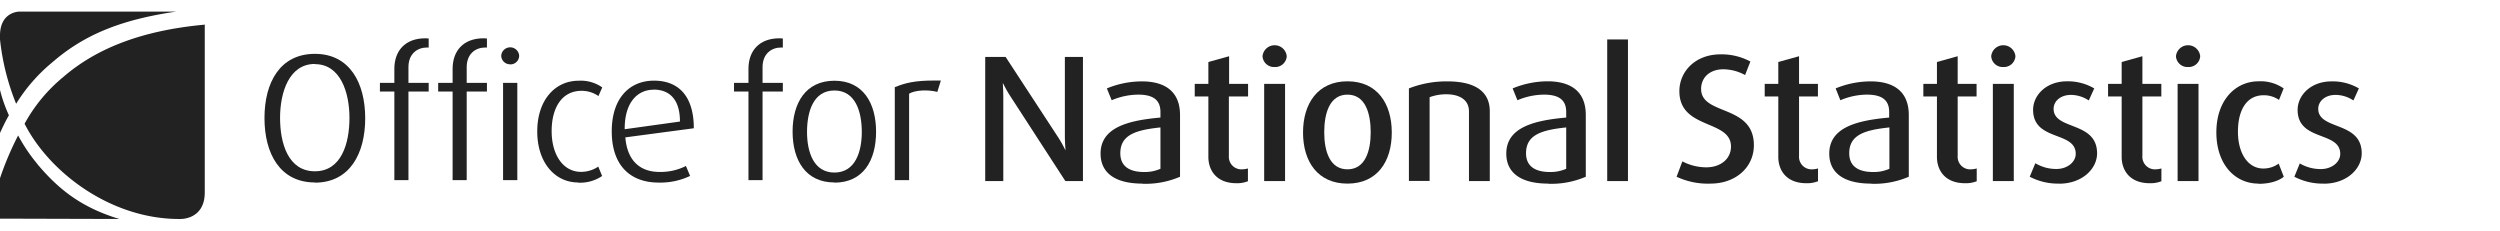 <svg xmlns="http://www.w3.org/2000/svg" width="206" height="19" viewBox="0 0 651 60"><path d="M0,34.6c.8-1.69,1.39-3,2.32-4.6A38.28,38.28,0,0,1,0,23.4V34.6M5,3S0,3,0,9.25v1A62.12,62.12,0,0,0,4.2,27a43.77,43.77,0,0,1,9.42-10.79C21.69,9.21,31.16,5.13,45.9,3Z" style="fill:#222"/><path d="M53.06,6.42C36.2,8,24.68,12.92,16.43,20.07A41.46,41.46,0,0,0,6.4,32.2C12.87,44.93,28.88,57,46.6,57H47s6.32.21,6.32-6.91V6.36a1.22,1.22,0,0,1-.26.06M9.72,42.67a44.25,44.25,0,0,1-5-7.42A80.59,80.59,0,0,0,0,46.38V56.91L31.06,57c-9.83-3-15.74-7.64-21.34-14.3" style="fill:#222"/><path d="M82,47.49c-9.07,0-13.13-7.51-13.13-16.77S72.91,14,82,14s13.1,7.61,13.1,16.77S91.1,47.54,82,47.54m0-30.91c-6.69,0-9.07,7.33-9.07,14.05s2.16,13.9,9.07,13.9,9-7.28,9-13.9-2.34-14-9-14" style="fill:#222"/><path d="M106.36,23.81V46.88h-3.67V23.81H98.93V21.56h3.76V17.9c0-4.61,2.72-7.95,8.08-7.95.38,0,.86.05.86.05v2.35h-.43c-2.55,0-4.84,1.64-4.84,5.12v4.09h5.27v2.25Z" style="fill:#222"/><path d="M121.53,23.81V46.88h-3.67V23.81H114.1V21.56h3.76V17.9c0-4.61,2.72-7.95,8.08-7.95.38,0,.86.05.86.05v2.35h-.43c-2.55,0-4.84,1.64-4.84,5.12v4.09h5.27v2.25Z" style="fill:#222"/><path d="M132.85,16.72a2.28,2.28,0,0,1-2.33-2.23v0a2.34,2.34,0,0,1,4.67,0,2.28,2.28,0,0,1-2.3,2.26h0M131,21.56h3.71V46.88H131Z" style="fill:#222"/><path d="M150.53,47.49c-6,0-10.63-5.16-10.63-13.29S144.52,21,150.66,21a9.76,9.76,0,0,1,6.17,1.74l-1,2.25a7.53,7.53,0,0,0-4.4-1.36c-5.15,0-7.78,4.46-7.78,10.48,0,6.2,3,10.62,7.65,10.62a8,8,0,0,0,4.49-1.37l1,2.45a10.21,10.21,0,0,1-6.3,1.73" style="fill:#222"/><path d="M162.84,35.75c.48,6,3.76,9,8.9,9a14.66,14.66,0,0,0,6.88-1.55l1.08,2.59a18,18,0,0,1-8.22,1.73c-7.12,0-12.18-4.23-12.18-13.34,0-8.69,4.67-13.2,11-13.2s10.37,3.95,10.37,12.4Zm7.35-12.41c-4.1,0-7.56,3.2-7.52,10.29l14.39-2c0-5.87-2.81-8.32-6.87-8.32" style="fill:#222"/><path d="M198.57,23.81V46.88H194.9V23.81h-3.76V21.56h3.76V17.9c0-4.61,2.72-7.95,8.08-7.95.39,0,.87.05.87.05v2.35h-.44c-2.54,0-4.84,1.64-4.84,5.12v4.09h5.28v2.25Z" style="fill:#222"/><path d="M217.28,47.49c-7.47,0-10.89-5.78-10.89-13.24S209.81,21,217.28,21s10.85,5.82,10.85,13.3-3.37,13.24-10.85,13.24m0-24c-5.53,0-7.13,5.59-7.13,10.81s1.73,10.56,7.13,10.56,7.13-5.35,7.13-10.56-1.6-10.81-7.13-10.81" style="fill:#222"/><path d="M244.08,23.91c-2.34-.61-5.75-.52-7.35.47v22.5H233V22.69c2.67-1.13,5.36-1.74,10.11-1.74H245Z" style="fill:#222"/><path d="M277.42,47.13,263.07,25a32.2,32.2,0,0,1-1.85-3.29h-.09s.13,1.88.13,3.85V47.13h-4.71V14.8h5.31l13.61,20.82A28.76,28.76,0,0,1,277.38,39h.08s-.17-1.84-.17-3.77V14.8H282V47.13Z" style="fill:#222"/><path d="M297.52,47.79c-7.43,0-10.93-3-10.93-7.81,0-6.8,7.12-8.64,15.59-9.39V29.13c0-3.47-2.37-4.51-5.83-4.51a18,18,0,0,0-6.87,1.46L288.23,23a24,24,0,0,1,9.12-1.83c5.61,0,9.93,2.3,9.93,8.78V46a22.71,22.71,0,0,1-9.76,1.83m4.66-14.67c-6.26.67-10.45,1.84-10.45,6.73,0,3.42,2.42,4.88,6.22,4.88a10.09,10.09,0,0,0,4.23-.84Z" style="fill:#222"/><path d="M322,47.69c-5.31,0-7.34-3.43-7.34-6.86V25.09h-3.55V21.81h3.55V16.12l5.4-1.5v7.19H325v3.28h-5V40.55a3.26,3.26,0,0,0,3,3.52h.5a5.5,5.5,0,0,0,1.46-.23v3.33a7.69,7.69,0,0,1-3,.52" style="fill:#222"/><path d="M331.91,17.43a3,3,0,0,1-3.15-2.81,3.17,3.17,0,0,1,6.31,0,3,3,0,0,1-3.16,2.81m-2.72,4.38h5.44V47.13h-5.44Z" style="fill:#222"/><path d="M350.88,47.79c-7.73,0-11.57-5.74-11.57-13.3s3.84-13.34,11.57-13.34,11.54,5.78,11.54,13.34-3.8,13.3-11.54,13.3m0-23.17c-4.66,0-6.05,4.89-6.05,9.82s1.47,9.63,6.05,9.63,6.05-4.7,6.05-9.63-1.38-9.82-6.05-9.82" style="fill:#222"/><path d="M382.52,47.13V29c0-3.24-2.77-4.47-5.88-4.47a12.3,12.3,0,0,0-4.37.76v21.8h-5.39V23a26.81,26.81,0,0,1,10.06-1.83c6.61,0,11,2.25,11,7.8V47.13Z" style="fill:#222"/><path d="M403.18,47.79c-7.43,0-10.94-3-10.94-7.81,0-6.8,7.13-8.64,15.6-9.39V29.13c0-3.47-2.37-4.51-5.83-4.51a18,18,0,0,0-6.87,1.46L393.89,23A24,24,0,0,1,403,21.15c5.62,0,9.94,2.3,9.94,8.78V46a22.71,22.71,0,0,1-9.76,1.83m4.66-14.67c-6.27.67-10.46,1.84-10.46,6.73,0,3.42,2.43,4.88,6.23,4.88a10.09,10.09,0,0,0,4.23-.84Z" style="fill:#222"/><polygon points="418.52 47.13 418.52 34.91 418.52 10.25 423.92 10.25 423.92 22.76 423.92 47.13 418.52 47.13" style="fill:#222"/><path d="M445.39,47.79A19.11,19.11,0,0,1,436.58,46l1.51-4a13.48,13.48,0,0,0,6.22,1.55c3.76,0,6.44-2.21,6.44-5.41,0-7.09-13.44-4.36-13.44-14.42,0-5.13,4.15-9.59,10.72-9.59A15.82,15.82,0,0,1,455.8,16l-1.38,3.52a11.93,11.93,0,0,0-5.66-1.5c-3.5,0-5.79,2.11-5.79,5.12,0,7,13.74,3.94,13.74,14.65,0,5.74-4.71,10-11.32,10" style="fill:#222"/><path d="M470.41,47.69c-5.31,0-7.34-3.43-7.34-6.86V25.09h-3.54V21.81h3.54V16.12l5.4-1.5v7.19h4.92v3.28h-4.92V40.55a3.27,3.27,0,0,0,3,3.52h.48a5.12,5.12,0,0,0,1.46-.23v3.33a7.69,7.69,0,0,1-3,.52" style="fill:#222"/><path d="M487.27,47.79c-7.44,0-10.93-3-10.93-7.81,0-6.8,7.13-8.64,15.6-9.39V29.13c0-3.47-2.38-4.51-5.84-4.51a18,18,0,0,0-6.87,1.46L478,23a23.94,23.94,0,0,1,9.11-1.83c5.62,0,9.94,2.3,9.94,8.78V46a22.71,22.71,0,0,1-9.76,1.83M492,33.16c-6.27.67-10.46,1.84-10.46,6.73,0,3.42,2.42,4.88,6.22,4.88a10,10,0,0,0,4.24-.84Z" style="fill:#222"/><path d="M511.73,47.69c-5.32,0-7.35-3.43-7.35-6.86V25.09h-3.54V21.81h3.54V16.12l5.4-1.5v7.19h4.92v3.28h-4.92V40.55a3.26,3.26,0,0,0,3,3.52h.5a5.5,5.5,0,0,0,1.46-.23v3.33a7.69,7.69,0,0,1-3,.52" style="fill:#222"/><path d="M521.66,17.43a3,3,0,0,1-3.15-2.81,3.17,3.17,0,0,1,6.31,0,3,3,0,0,1-3.16,2.81m-2.72,4.38h5.45V47.13h-5.45Z" style="fill:#222"/><path d="M536.19,47.79A15.9,15.9,0,0,1,528.54,46L530,42.48a10.53,10.53,0,0,0,5.52,1.5c2.77,0,5-1.78,5-3.94,0-6-11.1-3.2-11.1-11.47,0-3.76,3.37-7.42,8.86-7.42A13.56,13.56,0,0,1,545.34,23l-1.42,3.14a8.47,8.47,0,0,0-4.62-1.45c-2.81,0-4.54,1.69-4.54,3.62,0,5.64,11.32,3.14,11.32,11.6,0,4-3.85,7.9-9.89,7.9" style="fill:#222"/><path d="M559.83,47.69c-5.31,0-7.35-3.43-7.35-6.86V25.09h-3.54V21.81h3.54V16.12l5.4-1.5v7.19h4.93v3.28h-4.93V40.55a3.27,3.27,0,0,0,3,3.52h.48a5.64,5.64,0,0,0,1.47-.23v3.33a7.72,7.72,0,0,1-3,.52" style="fill:#222"/><path d="M569.77,17.43a3,3,0,0,1-3.15-2.81,3.17,3.17,0,0,1,6.31,0,3,3,0,0,1-3.16,2.81m-2.72,4.38h5.44V47.13h-5.44Z" style="fill:#222"/><path d="M588.14,47.79c-6.23,0-11-5.08-11-13.35s4.88-13.29,11-13.29A10.51,10.51,0,0,1,594.66,23l-1.21,3a6.87,6.87,0,0,0-4-1.22c-4.4,0-6.69,3.81-6.69,9.49s2.63,9.59,6.61,9.59a6.74,6.74,0,0,0,4-1.28L594.7,46c-1.12.94-3.33,1.84-6.56,1.84" style="fill:#222"/><path d="M605.1,47.79A15.9,15.9,0,0,1,597.45,46l1.42-3.47A10.54,10.54,0,0,0,604.4,44c2.77,0,5-1.78,5-3.94,0-6-11.1-3.2-11.1-11.47,0-3.76,3.37-7.42,8.85-7.42a13.49,13.49,0,0,1,7.1,1.83l-1.42,3.14a8.42,8.42,0,0,0-4.63-1.45c-2.8,0-4.53,1.69-4.53,3.62,0,5.64,11.32,3.14,11.32,11.6,0,4-3.85,7.9-9.89,7.9" style="fill:#222"/></svg>
